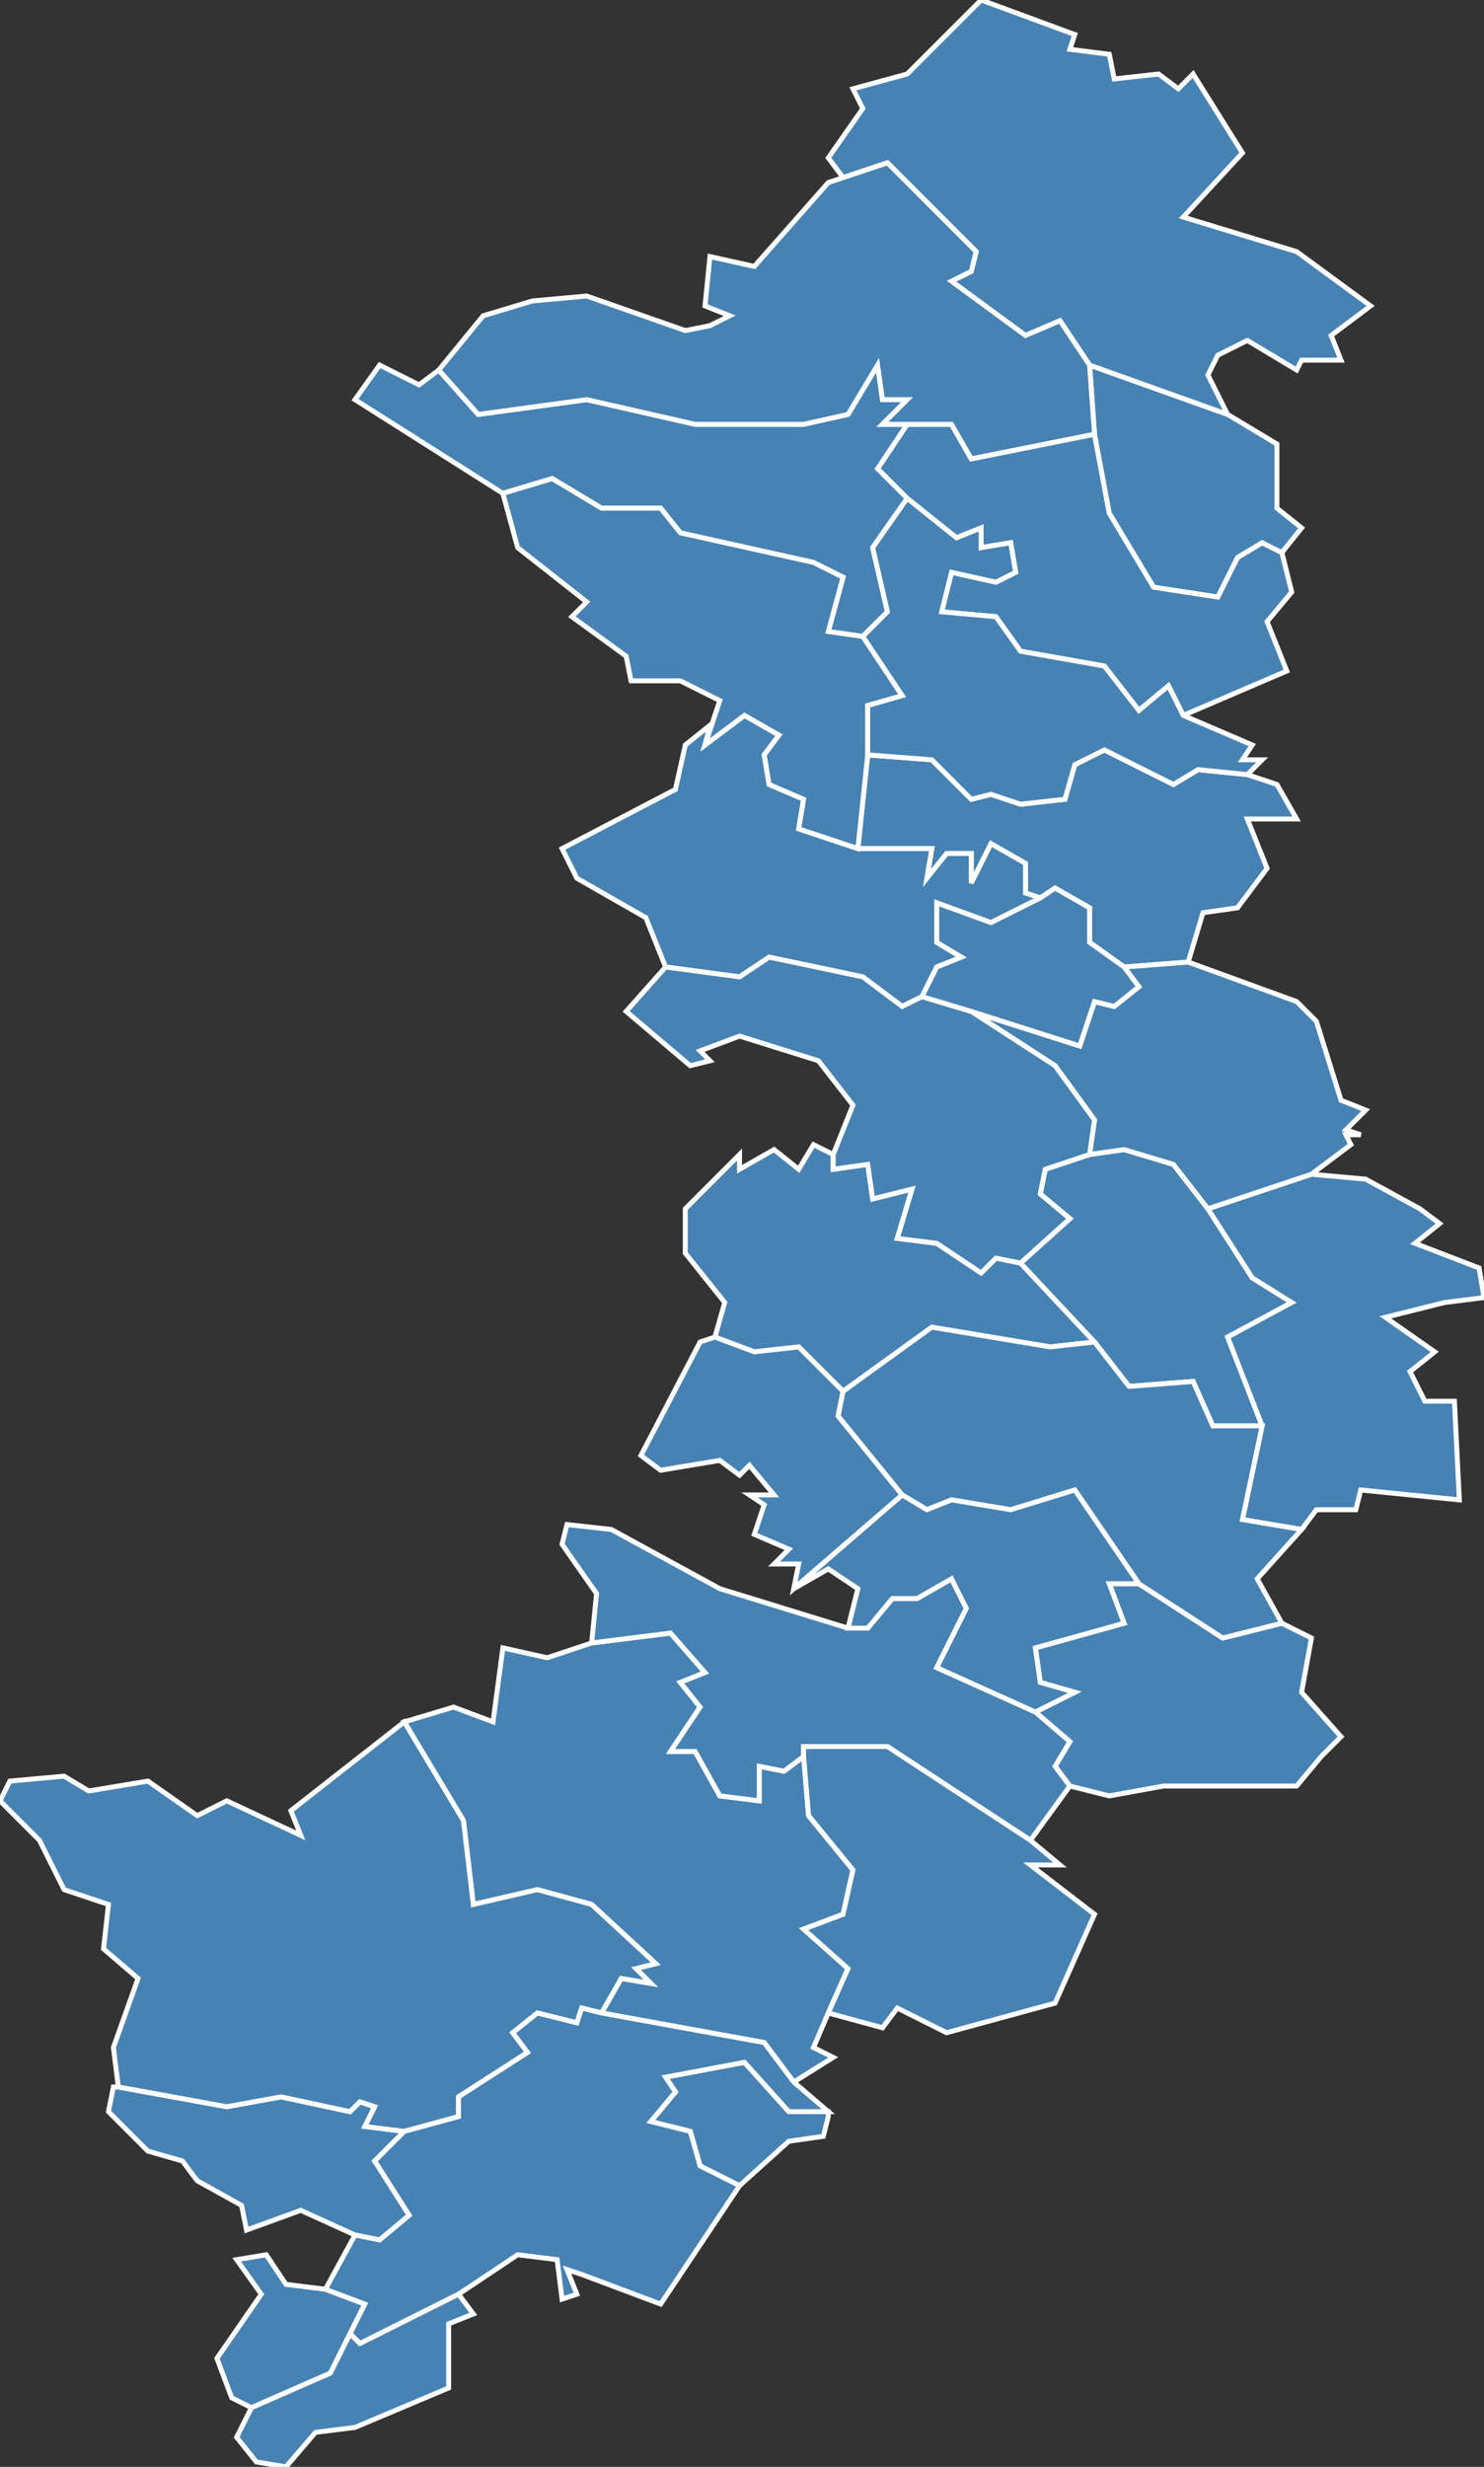 <?xml version="1.0" encoding="utf-8"?>
<svg version="1.1" id="svgmap" xmlns="http://www.w3.org/2000/svg" xmlns:xlink="http://www.w3.org/1999/xlink" x="0px" y="0px" width="100%" height="100%" viewBox="0 0 301 500">
<rect x="0" y="0" width="301" height="500" fill="#333333" stroke="none"/>
<polygon points="184,101 178,95 184,86 193,86 197,93 222,88 225,104 234,119 247,121 251,113 256,110 260,112 262,120 257,126 261,136 240,145 237,139 231,144 224,135 207,132 202,125 191,124 193,116 202,118 206,116 205,110 199,111 199,107 194,109 184,101" id="30022" class="commune" fill="steelblue" stroke-width="1" stroke="white" geotype="commune" geoname="Aujac" code_insee="30022" code_canton="3008"/><polygon points="259,90 259,103 264,107 260,112 256,110 251,113 247,121 234,119 225,104 222,88 221,74 249,84 259,90" id="30044" class="commune" fill="steelblue" stroke-width="1" stroke="white" geotype="commune" geoname="Bonnevaux" code_insee="30044" code_canton="3008"/><polygon points="169,234 169,237 176,236 177,243 185,241 182,251 190,252 199,258 202,255 207,256 222,272 213,273 189,269 171,282 162,273 153,274 145,271 147,264 139,254 139,245 150,234 150,237 157,233 162,237 165,232 169,234" id="30051" class="commune" fill="steelblue" stroke-width="1" stroke="white" geotype="commune" geoname="Branoux-les-Taillades" code_insee="30051" code_canton="3008"/><polygon points="268,356 263,362 236,362 225,364 217,362 214,358 217,353 210,347 218,343 211,341 210,334 228,329 225,321 231,321 248,332 260,329 266,332 264,343 272,352 268,356" id="30077" class="commune" fill="steelblue" stroke-width="1" stroke="white" geotype="commune" geoname="Cendras" code_insee="30077" code_canton="3008"/><polygon points="174,172 176,153 189,154 197,162 201,161 207,163 216,162 218,155 224,152 238,159 243,156 253,157 259,159 263,166 253,166 257,176 251,184 244,185 241,195 228,196 221,191 221,184 214,180 211,182 208,181 208,175 201,171 197,179 197,173 192,173 188,178 189,172 174,172" id="30079" class="commune" fill="steelblue" stroke-width="1" stroke="white" geotype="commune" geoname="Chambon" code_insee="30079" code_canton="3008"/><polygon points="117,178 114,172 137,160 139,151 144,147 143,151 151,145 158,149 155,153 156,159 163,162 162,168 174,172 189,172 188,178 192,173 197,173 197,179 201,171 208,175 208,181 211,182 201,187 190,183 190,191 195,194 190,196 187,202 183,204 175,198 156,194 150,198 135,196 131,186 117,178" id="30080" class="commune" fill="steelblue" stroke-width="1" stroke="white" geotype="commune" geoname="Chamborigaud" code_insee="30080" code_canton="3008"/><polygon points="184,86 178,95 184,101 177,111 180,124 175,129 168,128 171,117 165,114 138,108 134,103 122,103 112,97 102,100 72,81 77,74 85,78 89,75 97,84 119,81 141,86 163,86 172,84 178,74 179,81 184,81 179,86 184,86" id="30090" class="commune" fill="steelblue" stroke-width="1" stroke="white" geotype="commune" geoname="Concoules" code_insee="30090" code_canton="3008"/><polygon points="168,429 167,433 160,434 150,443 142,439 140,432 132,430 137,424 135,421 151,418 160,428 168,428 168,429" id="30094" class="commune" fill="steelblue" stroke-width="1" stroke="white" geotype="commune" geoname="Corbès" code_insee="30094" code_canton="3008"/><polygon points="176,153 174,172 162,168 163,162 156,159 155,153 158,149 151,145 143,151 146,142 138,138 128,138 127,133 116,125 119,122 105,111 102,100 112,97 122,103 134,103 138,108 165,114 171,117 168,128 175,129 183,141 176,143 176,153" id="30130" class="commune" fill="steelblue" stroke-width="1" stroke="white" geotype="commune" geoname="Génolhac" code_insee="30130" code_canton="3008"/><polygon points="222,272 207,256 217,247 211,242 212,237 221,234 228,233 238,236 245,245 254,259 262,264 249,271 256,289 246,289 242,280 229,281 222,272" id="30132" class="commune" fill="steelblue" stroke-width="1" stroke="white" geotype="commune" geoname="Grand-Combe" code_insee="30132" code_canton="3008"/><polygon points="142,272 145,271 153,274 162,273 171,282 170,287 183,303 161,322 162,317 157,317 160,314 153,311 155,305 152,303 157,303 152,297 150,299 146,296 134,298 130,295 142,272" id="30137" class="commune" fill="steelblue" stroke-width="1" stroke="white" geotype="commune" geoname="Lamelouze" code_insee="30137" code_canton="3008"/><polygon points="264,310 252,308 256,289 249,271 262,264 254,259 245,245 266,238 277,239 288,245 292,248 287,252 300,257 301,263 293,264 281,267 291,274 286,278 289,284 295,284 296,304 276,302 275,306 267,306 264,310" id="30142" class="commune" fill="steelblue" stroke-width="1" stroke="white" geotype="commune" geoname="Laval-Pradel" code_insee="30142" code_canton="3008"/><polygon points="199,0 218,7 217,10 225,11 226,16 235,15 239,18 242,15 252,31 240,44 263,51 278,62 270,68 272,73 264,73 263,75 253,69 247,72 245,76 249,84 221,74 215,65 208,68 193,57 197,55 198,51 180,33 171,36 168,32 175,22 173,18 184,15 199,0" id="30153" class="commune" fill="steelblue" stroke-width="1" stroke="white" geotype="commune" geoname="Malons-et-Elze" code_insee="30153" code_canton="3008"/><polygon points="168,408 165,415 169,417 161,422 155,414 122,408 126,401 132,402 129,399 133,398 120,386 109,383 96,386 94,369 82,349 92,346 100,349 102,334 111,336 120,333 136,331 143,339 138,341 142,346 136,355 141,355 146,364 154,365 154,358 159,359 163,356 164,368 173,379 171,388 163,391 172,399 168,408" id="30168" class="commune" fill="steelblue" stroke-width="1" stroke="white" geotype="commune" geoname="Mialet" code_insee="30168" code_canton="3008"/><polygon points="222,88 197,93 193,86 184,86 179,86 184,81 179,81 178,74 172,84 163,86 141,86 119,81 97,84 89,75 98,64 108,61 119,60 139,67 144,66 148,64 143,62 144,52 153,54 168,37 171,36 180,33 198,51 197,55 193,57 208,68 215,65 221,74 222,88" id="30201" class="commune" fill="steelblue" stroke-width="1" stroke="white" geotype="commune" geoname="Ponteils-et-Brésis" code_insee="30201" code_canton="3008"/><polygon points="241,195 263,203 267,207 272,223 277,225 273,229 276,230 273,230 274,232 266,238 245,245 238,236 228,233 221,234 222,227 214,216 197,205 219,212 222,203 226,204 231,200 228,196 241,195" id="30203" class="commune" fill="steelblue" stroke-width="1" stroke="white" geotype="commune" geoname="Portes" code_insee="30203" code_canton="3008"/><polygon points="51,488 47,486 44,478 53,465 48,458 54,457 58,463 66,464 74,467 71,473 67,481 51,488" id="30236" class="commune" fill="steelblue" stroke-width="1" stroke="white" geotype="commune" geoname="Saint-Bonnet-de-Salendrinque" code_insee="30236" code_canton="3008"/><polygon points="187,202 197,205 214,216 222,227 221,234 212,237 211,242 217,247 207,256 202,255 199,258 190,252 182,251 185,241 177,243 176,236 169,237 169,234 173,224 166,215 150,210 142,213 144,215 140,216 127,205 135,196 150,198 156,194 175,198 183,204 187,202" id="30239" class="commune" fill="steelblue" stroke-width="1" stroke="white" geotype="commune" geoname="Sainte-Cécile-d'Andorge" code_insee="30239" code_canton="3008"/><polygon points="72,453 61,448 50,452 49,447 40,442 37,438 30,436 22,428 23,423 24,423 46,427 57,425 71,428 73,426 76,427 74,431 82,432 76,438 83,449 77,454 72,453" id="30246" class="commune" fill="steelblue" stroke-width="1" stroke="white" geotype="commune" geoname="Sainte-Croix-de-Caderle" code_insee="30246" code_canton="3008"/><polygon points="82,349 94,369 96,386 109,383 120,386 133,398 129,399 132,402 126,401 122,408 118,407 117,410 109,408 104,412 107,416 93,425 93,429 82,432 74,431 76,427 73,426 71,428 57,425 46,427 24,423 23,415 28,401 21,395 22,386 13,383 8,373 0,365 2,361 13,360 18,363 30,361 40,368 46,365 61,372 59,367 82,349" id="30269" class="commune" fill="steelblue" stroke-width="1" stroke="white" geotype="commune" geoname="Saint-Jean-du-Gard" code_insee="30269" code_canton="3008"/><polygon points="163,356 159,359 154,358 154,365 146,364 141,355 136,355 142,346 138,341 143,339 136,331 120,333 121,323 114,313 115,309 124,310 146,322 172,330 176,330 181,324 186,324 193,320 196,326 190,338 210,347 217,353 214,358 217,362 209,373 180,354 163,354 163,356" id="30291" class="commune" fill="steelblue" stroke-width="1" stroke="white" geotype="commune" geoname="Saint-Paul-la-Coste" code_insee="30291" code_canton="3008"/><polygon points="214,406 192,412 182,407 179,411 168,408 172,399 163,391 171,388 173,379 164,368 163,356 163,354 180,354 209,373 215,378 209,378 222,388 214,406" id="30298" class="commune" fill="steelblue" stroke-width="1" stroke="white" geotype="commune" geoname="Saint-Sébastien-d'Aigrefeuille" code_insee="30298" code_canton="3008"/><polygon points="256,289 252,308 264,310 255,320 260,329 248,332 231,321 218,302 205,306 193,304 188,306 183,303 170,287 171,282 189,269 213,273 222,272 229,281 242,280 246,289 256,289" id="30307" class="commune" fill="steelblue" stroke-width="1" stroke="white" geotype="commune" geoname="Salles-du-Gardon" code_insee="30307" code_canton="3008"/><polygon points="240,145 254,151 252,154 256,154 253,157 243,156 238,159 224,152 218,155 216,162 207,163 201,161 197,162 189,154 176,153 176,143 183,141 175,129 180,124 177,111 184,101 194,109 199,107 199,111 205,110 206,116 202,118 193,116 191,124 202,125 207,132 224,135 231,144 237,139 240,145" id="30316" class="commune" fill="steelblue" stroke-width="1" stroke="white" geotype="commune" geoname="Sénéchas" code_insee="30316" code_canton="3008"/><polygon points="161,322 183,303 188,306 193,304 205,306 218,302 231,321 225,321 228,329 210,334 211,341 218,343 210,347 190,338 196,326 193,320 186,324 181,324 176,330 172,330 174,322 168,318 161,322" id="30323" class="commune" fill="steelblue" stroke-width="1" stroke="white" geotype="commune" geoname="Soustelle" code_insee="30323" code_canton="3008"/><polygon points="150,443 134,467 118,461 115,460 117,465 114,466 113,458 105,457 93,465 73,475 71,473 74,467 66,464 72,453 77,454 83,449 76,438 82,432 93,429 93,425 107,416 104,412 109,408 117,410 118,407 122,408 155,414 161,422 168,428 160,428 151,418 135,421 137,424 132,430 140,432 142,439 150,443" id="30329" class="commune" fill="steelblue" stroke-width="1" stroke="white" geotype="commune" geoname="Thoiras" code_insee="30329" code_canton="3008"/><polygon points="48,494 51,488 67,481 71,473 73,475 93,465 96,469 91,471 91,484 72,492 64,493 58,500 52,499 48,494" id="30335" class="commune" fill="steelblue" stroke-width="1" stroke="white" geotype="commune" geoname="Vabres" code_insee="30335" code_canton="3008"/><polygon points="197,205 187,202 190,196 195,194 190,191 190,183 201,187 211,182 214,180 221,184 221,191 228,196 231,200 226,204 222,203 219,212 197,205" id="30345" class="commune" fill="steelblue" stroke-width="1" stroke="white" geotype="commune" geoname="Vernarède" code_insee="30345" code_canton="3008"/></svg>